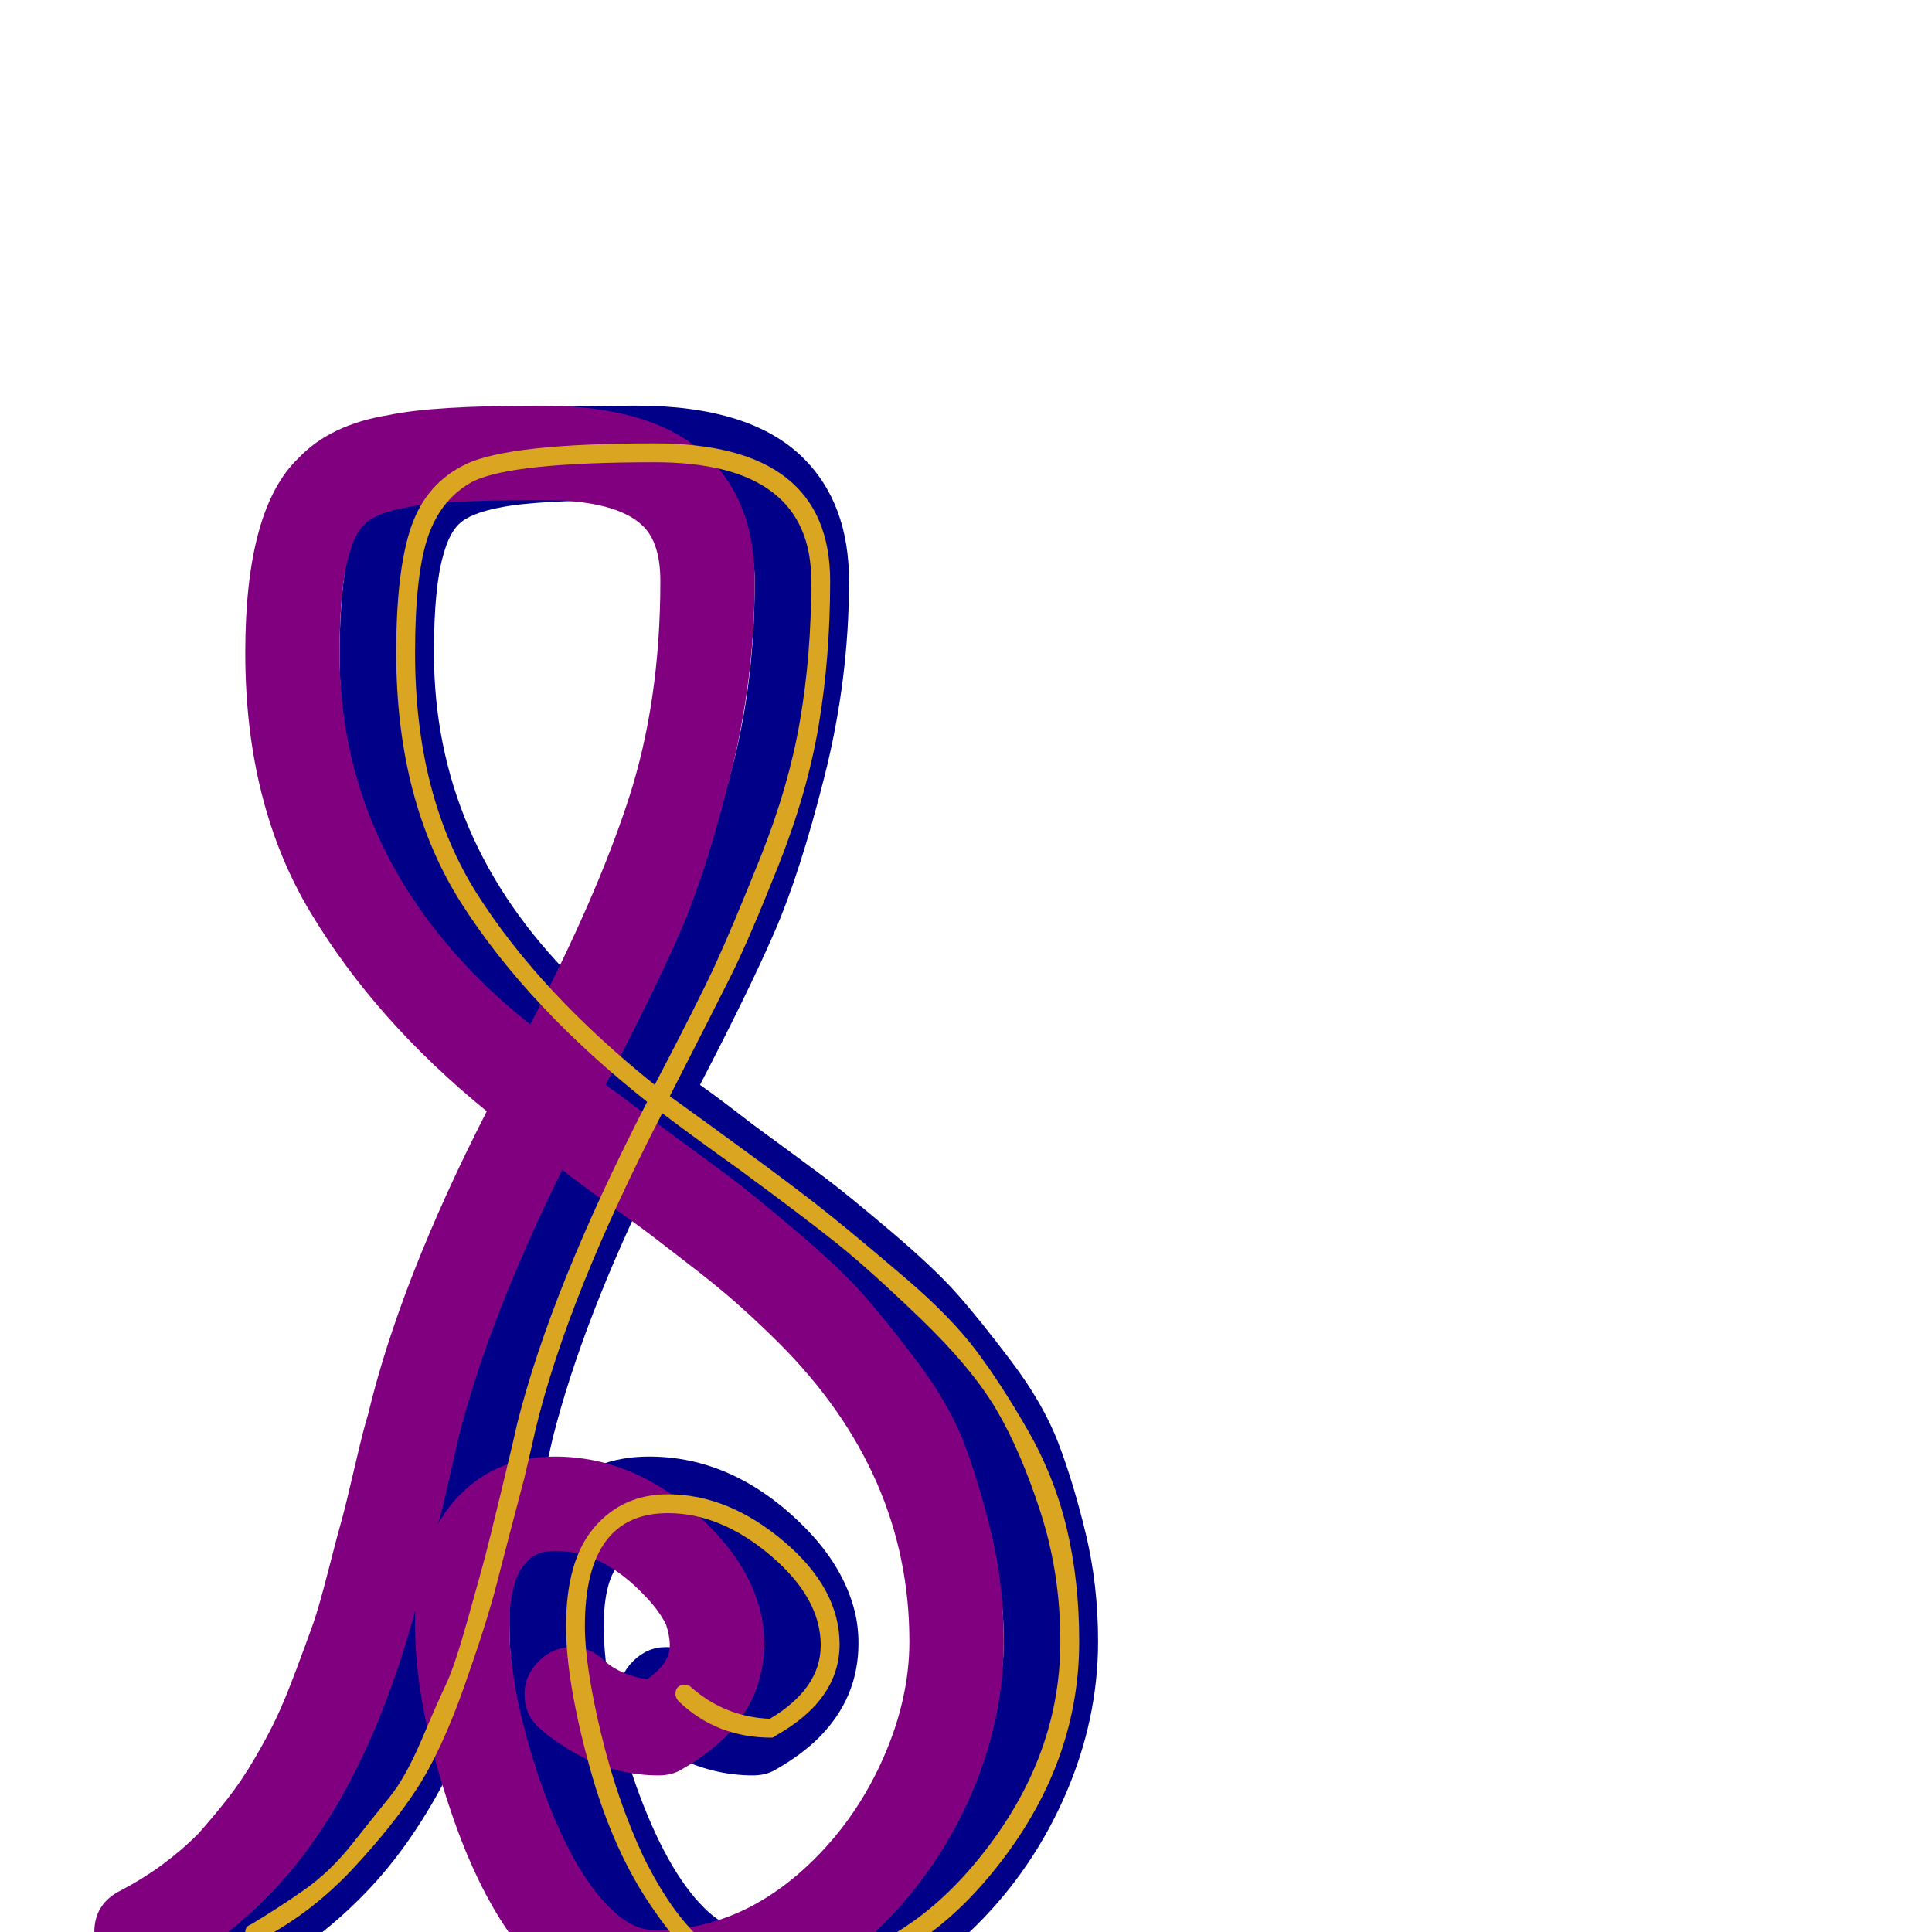 <svg xmlns="http://www.w3.org/2000/svg" viewBox="0 -1024 1024 1024">
	<path fill="#000088" d="M230 -678Q230 -579 304 -505Q316 -493 331 -481Q366 -548 383 -600Q400 -652 400 -716Q400 -736 391 -745Q377 -759 337 -759Q284 -759 265 -755Q249 -752 243 -746Q238 -741 235 -730Q230 -713 230 -678ZM353 -151Q363 -151 370 -144Q379 -136 393 -134Q396 -136 399 -139Q405 -145 405 -152Q405 -157 403 -163Q399 -171 391 -179Q369 -202 344 -202Q334 -202 329 -196Q320 -187 320 -162Q320 -127 337 -78Q353 -33 373 -13Q385 -1 397 -1Q444 -1 482 -39Q505 -62 518.5 -93Q532 -124 532 -154Q532 -243 463 -312Q454 -321 443.5 -330.5Q433 -340 419.5 -350.5Q406 -361 397.5 -367.5Q389 -374 371.5 -386.5Q354 -399 348 -404Q309 -325 293 -262Q291 -253 287 -235.5Q283 -218 282 -216Q287 -225 294 -232Q314 -252 344 -252Q389 -252 426 -215Q447 -194 453 -170Q455 -162 455 -153Q455 -124 434 -103Q425 -94 411 -86Q406 -83 399 -83Q378 -83 358 -93Q345 -100 336 -108Q328 -115 328 -126Q328 -136 335.5 -143.5Q343 -151 353 -151ZM180 -678Q180 -754 208 -781Q225 -799 256 -804Q279 -809 337 -809Q398 -809 426 -781Q450 -757 450 -716Q450 -664 437 -612.5Q424 -561 410.5 -530Q397 -499 371 -449Q381 -442 399 -428Q425 -409 437 -400Q449 -391 472 -371.5Q495 -352 507 -338.5Q519 -325 536 -302.5Q553 -280 561 -259Q569 -238 575.5 -211Q582 -184 582 -154Q582 -113 565 -73.5Q548 -34 518 -4Q465 49 397 49Q365 49 338 22Q309 -6 290 -61Q270 -119 270 -162Q270 -166 270 -170Q242 -68 190 -17Q171 2 148 16Q142 31 125 31Q115 31 107.5 23.5Q100 16 100 6V0Q100 -15 114 -22Q137 -34 155 -52Q163 -61 170.5 -70.5Q178 -80 185 -92Q192 -104 196.5 -113.5Q201 -123 207 -139Q213 -155 216 -163.5Q219 -172 224 -191.5Q229 -211 231 -218Q233 -225 238 -246.5Q243 -268 245 -274Q262 -345 308 -435Q249 -483 214.5 -540.5Q180 -598 180 -678Z"/>
	<path fill="#800080" d="M180 -678Q180 -579 254 -505Q266 -493 281 -481Q316 -548 333 -600Q350 -652 350 -716Q350 -736 341 -745Q327 -759 287 -759Q234 -759 215 -755Q199 -752 193 -746Q188 -741 185 -730Q180 -713 180 -678ZM303 -151Q313 -151 320 -144Q329 -136 343 -134Q346 -136 349 -139Q355 -145 355 -152Q355 -157 353 -163Q349 -171 341 -179Q319 -202 294 -202Q284 -202 279 -196Q270 -187 270 -162Q270 -127 287 -78Q303 -33 323 -13Q335 -1 347 -1Q394 -1 432 -39Q455 -62 468.5 -93Q482 -124 482 -154Q482 -243 413 -312Q404 -321 393.5 -330.5Q383 -340 369.5 -350.5Q356 -361 347.5 -367.5Q339 -374 321.5 -386.5Q304 -399 298 -404Q259 -325 243 -262Q241 -253 237 -235.5Q233 -218 232 -216Q237 -225 244 -232Q264 -252 294 -252Q339 -252 376 -215Q397 -194 403 -170Q405 -162 405 -153Q405 -124 384 -103Q375 -94 361 -86Q356 -83 349 -83Q328 -83 308 -93Q295 -100 286 -108Q278 -115 278 -126Q278 -136 285.5 -143.5Q293 -151 303 -151ZM130 -678Q130 -754 158 -781Q175 -799 206 -804Q229 -809 287 -809Q348 -809 376 -781Q400 -757 400 -716Q400 -664 387 -612.5Q374 -561 360.5 -530Q347 -499 321 -449Q331 -442 349 -428Q375 -409 387 -400Q399 -391 422 -371.5Q445 -352 457 -338.5Q469 -325 486 -302.5Q503 -280 511 -259Q519 -238 525.5 -211Q532 -184 532 -154Q532 -113 515 -73.5Q498 -34 468 -4Q415 49 347 49Q315 49 288 22Q259 -6 240 -61Q220 -119 220 -162Q220 -166 220 -170Q192 -68 140 -17Q121 2 98 16Q92 31 75 31Q65 31 57.5 23.5Q50 16 50 6V0Q50 -15 64 -22Q87 -34 105 -52Q113 -61 120.5 -70.5Q128 -80 135 -92Q142 -104 146.5 -113.5Q151 -123 157 -139Q163 -155 166 -163.5Q169 -172 174 -191.5Q179 -211 181 -218Q183 -225 188 -246.5Q193 -268 195 -274Q212 -345 258 -435Q199 -483 164.5 -540.5Q130 -598 130 -678Z"/>
	<path fill="#daa520" d="M347 -779Q272 -779 251 -769Q234 -760 227 -740Q220 -720 220 -678Q220 -602 253 -550Q286 -498 347 -449Q370 -493 379 -512.5Q388 -532 403 -569.5Q418 -607 424 -642Q430 -677 430 -716Q430 -779 347 -779ZM355 -443Q369 -433 397 -412.5Q425 -392 440.5 -379.5Q456 -367 480 -346.5Q504 -326 517.5 -308Q531 -290 545 -265.5Q559 -241 565.5 -213.5Q572 -186 572 -154Q572 -86 523.5 -28.5Q475 29 407 29Q374 29 347 -11Q325 -42 312.5 -87.5Q300 -133 300 -162Q300 -197 315 -214.5Q330 -232 354 -232Q386 -232 415.5 -207Q445 -182 445 -152.5Q445 -123 411 -104Q410 -103 409 -103Q380 -103 360 -122Q358 -124 358 -126Q358 -131 363 -131Q365 -131 366 -130Q384 -114 408 -113Q435 -129 435 -152Q435 -177 408.5 -199.5Q382 -222 354 -222Q310 -222 310 -162Q310 -141 318.5 -105.5Q327 -70 341 -40Q370 19 407 19Q470 19 516 -35.5Q562 -90 562 -154Q562 -190 551.5 -222.5Q541 -255 528 -277Q515 -299 488 -325Q461 -351 443.5 -365Q426 -379 392 -404Q364 -424 351 -434Q301 -337 284 -267Q282 -258 278 -241Q268 -203 263 -183.5Q258 -164 246 -130Q234 -96 221 -76Q208 -56 187 -33.5Q166 -11 140 3V6Q140 11 135 11Q130 11 130 6V0Q130 -3 133 -4Q148 -13 161.5 -22.5Q175 -32 186.5 -46.5Q198 -61 206.5 -71.5Q215 -82 223.5 -102Q232 -122 236.5 -131.5Q241 -141 248 -166Q255 -191 257 -198.5Q259 -206 266 -235Q273 -264 274 -269Q292 -341 343 -440Q280 -490 245 -544.5Q210 -599 210 -678Q210 -722 218 -745Q226 -768 247 -778Q270 -789 347 -789Q440 -789 440 -716Q440 -676 434 -640Q428 -604 412.5 -565Q397 -526 387.5 -507Q378 -488 355 -443Z"/>
</svg>